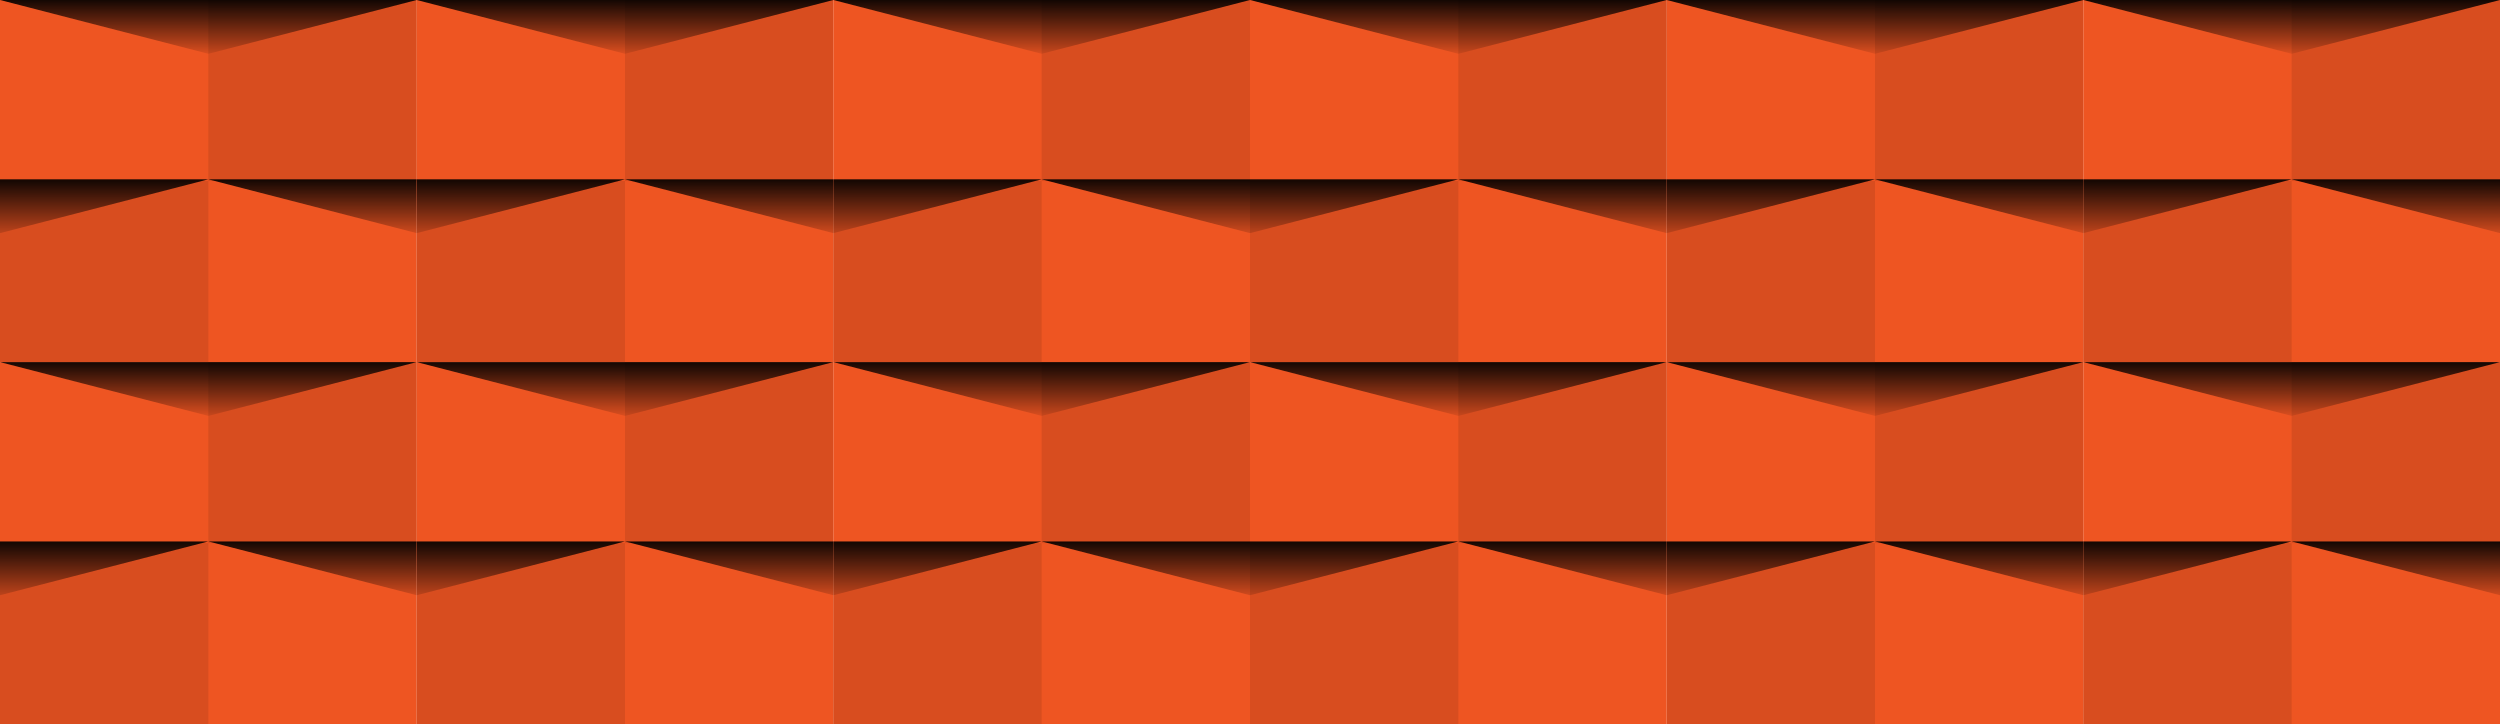 
<svg width="504px" height="146px" viewBox="0 0 504 146" version="1.1" xmlns="http://www.w3.org/2000/svg" xmlns:xlink="http://www.w3.org/1999/xlink">
    <defs>
        <linearGradient x1="50%" y1="110%" x2="50%" y2="-10%" id="linearGradient-1">
            <stop stop-color="#000000" stop-opacity="0" offset="0%"></stop>
            <stop stop-color="#000000" offset="100%"></stop>
        </linearGradient>
        <linearGradient x1="50%" y1="116.667%" x2="50%" y2="-10%" id="linearGradient-2">
            <stop stop-color="#000000" stop-opacity="0" offset="0%"></stop>
            <stop stop-color="#000000" offset="100%"></stop>
        </linearGradient>
    </defs>
    <g id="Page-1" stroke="none" stroke-width="1" fill="none" fill-rule="evenodd">
        <g id="Tablet" transform="translate(0, -878)" fill-rule="nonzero">
            <g id="Protruding-Squares" transform="translate(336, 878)">
                <rect id="Rectangle" fill="#EE5522" x="0" y="0" width="84" height="73"></rect>
                <g id="Group" fill="#CA481D" fill-opacity="0.6">
                    <rect id="Rectangle" x="42" y="0" width="42" height="36.5"></rect>
                    <rect id="Rectangle" x="0" y="36.5" width="42" height="36.5"></rect>
                </g>
                <g id="Group">
                    <polygon id="Path" fill="url(#linearGradient-1)" points="42 10.846 0 0 84 0"></polygon>
                    <polygon id="Path" fill="url(#linearGradient-2)" points="42 36.154 0 47 0 36.154 84 36.154 84 47"></polygon>
                </g>
            </g>
            <g id="Protruding-Squares" transform="translate(0, 878)">
                <rect id="Rectangle" fill="#EE5522" x="0" y="0" width="84" height="73"></rect>
                <g id="Group" fill="#CA481D" fill-opacity="0.6">
                    <rect id="Rectangle" x="42" y="0" width="42" height="36.5"></rect>
                    <rect id="Rectangle" x="0" y="36.5" width="42" height="36.5"></rect>
                </g>
                <g id="Group">
                    <polygon id="Path" fill="url(#linearGradient-1)" points="42 10.846 0 0 84 0"></polygon>
                    <polygon id="Path" fill="url(#linearGradient-2)" points="42 36.154 0 47 0 36.154 84 36.154 84 47"></polygon>
                </g>
            </g>
            <g id="Protruding-Squares" transform="translate(420, 878)">
                <rect id="Rectangle" fill="#EE5522" x="0" y="0" width="84" height="73"></rect>
                <g id="Group" fill="#CA481D" fill-opacity="0.6">
                    <rect id="Rectangle" x="42" y="0" width="42" height="36.5"></rect>
                    <rect id="Rectangle" x="0" y="36.5" width="42" height="36.5"></rect>
                </g>
                <g id="Group">
                    <polygon id="Path" fill="url(#linearGradient-1)" points="42 10.846 0 0 84 0"></polygon>
                    <polygon id="Path" fill="url(#linearGradient-2)" points="42 36.154 0 47 0 36.154 84 36.154 84 47"></polygon>
                </g>
            </g>
            <g id="Protruding-Squares" transform="translate(84, 878)">
                <rect id="Rectangle" fill="#EE5522" x="0" y="0" width="84" height="73"></rect>
                <g id="Group" fill="#CA481D" fill-opacity="0.6">
                    <rect id="Rectangle" x="42" y="0" width="42" height="36.5"></rect>
                    <rect id="Rectangle" x="0" y="36.5" width="42" height="36.5"></rect>
                </g>
                <g id="Group">
                    <polygon id="Path" fill="url(#linearGradient-1)" points="42 10.846 0 0 84 0"></polygon>
                    <polygon id="Path" fill="url(#linearGradient-2)" points="42 36.154 0 47 0 36.154 84 36.154 84 47"></polygon>
                </g>
            </g>
            <g id="Protruding-Squares" transform="translate(168, 878)">
                <rect id="Rectangle" fill="#EE5522" x="0" y="0" width="84" height="73"></rect>
                <g id="Group" fill="#CA481D" fill-opacity="0.6">
                    <rect id="Rectangle" x="42" y="0" width="42" height="36.5"></rect>
                    <rect id="Rectangle" x="0" y="36.5" width="42" height="36.5"></rect>
                </g>
                <g id="Group">
                    <polygon id="Path" fill="url(#linearGradient-1)" points="42 10.846 0 0 84 0"></polygon>
                    <polygon id="Path" fill="url(#linearGradient-2)" points="42 36.154 0 47 0 36.154 84 36.154 84 47"></polygon>
                </g>
            </g>
            <g id="Protruding-Squares" transform="translate(252, 878)">
                <rect id="Rectangle" fill="#EE5522" x="0" y="0" width="84" height="73"></rect>
                <g id="Group" fill="#CA481D" fill-opacity="0.6">
                    <rect id="Rectangle" x="42" y="-1.77635684e-14" width="42" height="36.5"></rect>
                    <rect id="Rectangle" x="-7.10542736e-15" y="36.5" width="42" height="36.5"></rect>
                </g>
                <g id="Group">
                    <polygon id="Path" fill="url(#linearGradient-1)" points="42 10.846 0 0 84 0"></polygon>
                    <polygon id="Path" fill="url(#linearGradient-2)" points="42 36.154 0 47 0 36.154 84 36.154 84 47"></polygon>
                </g>
            </g>
            <g id="Protruding-Squares" transform="translate(336, 951)">
                <rect id="Rectangle" fill="#EE5522" x="0" y="0" width="84" height="73"></rect>
                <g id="Group" fill="#CA481D" fill-opacity="0.6">
                    <rect id="Rectangle" x="42" y="0" width="42" height="36.5"></rect>
                    <rect id="Rectangle" x="0" y="36.5" width="42" height="36.5"></rect>
                </g>
                <g id="Group">
                    <polygon id="Path" fill="url(#linearGradient-1)" points="42 10.846 0 0 84 0"></polygon>
                    <polygon id="Path" fill="url(#linearGradient-2)" points="42 36.154 0 47 0 36.154 84 36.154 84 47"></polygon>
                </g>
            </g>
            <g id="Protruding-Squares" transform="translate(0, 951)">
                <rect id="Rectangle" fill="#EE5522" x="0" y="0" width="84" height="73"></rect>
                <g id="Group" fill="#CA481D" fill-opacity="0.6">
                    <rect id="Rectangle" x="42" y="0" width="42" height="36.5"></rect>
                    <rect id="Rectangle" x="0" y="36.5" width="42" height="36.5"></rect>
                </g>
                <g id="Group">
                    <polygon id="Path" fill="url(#linearGradient-1)" points="42 10.846 0 0 84 0"></polygon>
                    <polygon id="Path" fill="url(#linearGradient-2)" points="42 36.154 0 47 0 36.154 84 36.154 84 47"></polygon>
                </g>
            </g>
            <g id="Protruding-Squares" transform="translate(420, 951)">
                <rect id="Rectangle" fill="#EE5522" x="0" y="0" width="84" height="73"></rect>
                <g id="Group" fill="#CA481D" fill-opacity="0.6">
                    <rect id="Rectangle" x="42" y="0" width="42" height="36.5"></rect>
                    <rect id="Rectangle" x="0" y="36.5" width="42" height="36.5"></rect>
                </g>
                <g id="Group">
                    <polygon id="Path" fill="url(#linearGradient-1)" points="42 10.846 0 0 84 0"></polygon>
                    <polygon id="Path" fill="url(#linearGradient-2)" points="42 36.154 0 47 0 36.154 84 36.154 84 47"></polygon>
                </g>
            </g>
            <g id="Protruding-Squares" transform="translate(84, 951)">
                <rect id="Rectangle" fill="#EE5522" x="0" y="0" width="84" height="73"></rect>
                <g id="Group" fill="#CA481D" fill-opacity="0.6">
                    <rect id="Rectangle" x="42" y="0" width="42" height="36.5"></rect>
                    <rect id="Rectangle" x="0" y="36.5" width="42" height="36.5"></rect>
                </g>
                <g id="Group">
                    <polygon id="Path" fill="url(#linearGradient-1)" points="42 10.846 0 0 84 0"></polygon>
                    <polygon id="Path" fill="url(#linearGradient-2)" points="42 36.154 0 47 0 36.154 84 36.154 84 47"></polygon>
                </g>
            </g>
            <g id="Protruding-Squares" transform="translate(168, 951)">
                <rect id="Rectangle" fill="#EE5522" x="0" y="0" width="84" height="73"></rect>
                <g id="Group" fill="#CA481D" fill-opacity="0.6">
                    <rect id="Rectangle" x="42" y="0" width="42" height="36.5"></rect>
                    <rect id="Rectangle" x="0" y="36.5" width="42" height="36.5"></rect>
                </g>
                <g id="Group">
                    <polygon id="Path" fill="url(#linearGradient-1)" points="42 10.846 0 0 84 0"></polygon>
                    <polygon id="Path" fill="url(#linearGradient-2)" points="42 36.154 0 47 0 36.154 84 36.154 84 47"></polygon>
                </g>
            </g>
            <g id="Protruding-Squares" transform="translate(252, 951)">
                <rect id="Rectangle" fill="#EE5522" x="0" y="0" width="84" height="73"></rect>
                <g id="Group" fill="#CA481D" fill-opacity="0.6">
                    <rect id="Rectangle" x="42" y="0" width="42" height="36.5"></rect>
                    <rect id="Rectangle" x="0" y="36.5" width="42" height="36.5"></rect>
                </g>
                <g id="Group">
                    <polygon id="Path" fill="url(#linearGradient-1)" points="42 10.846 0 0 84 0"></polygon>
                    <polygon id="Path" fill="url(#linearGradient-2)" points="42 36.154 0 47 0 36.154 84 36.154 84 47"></polygon>
                </g>
            </g>
        </g>
    </g>
</svg>